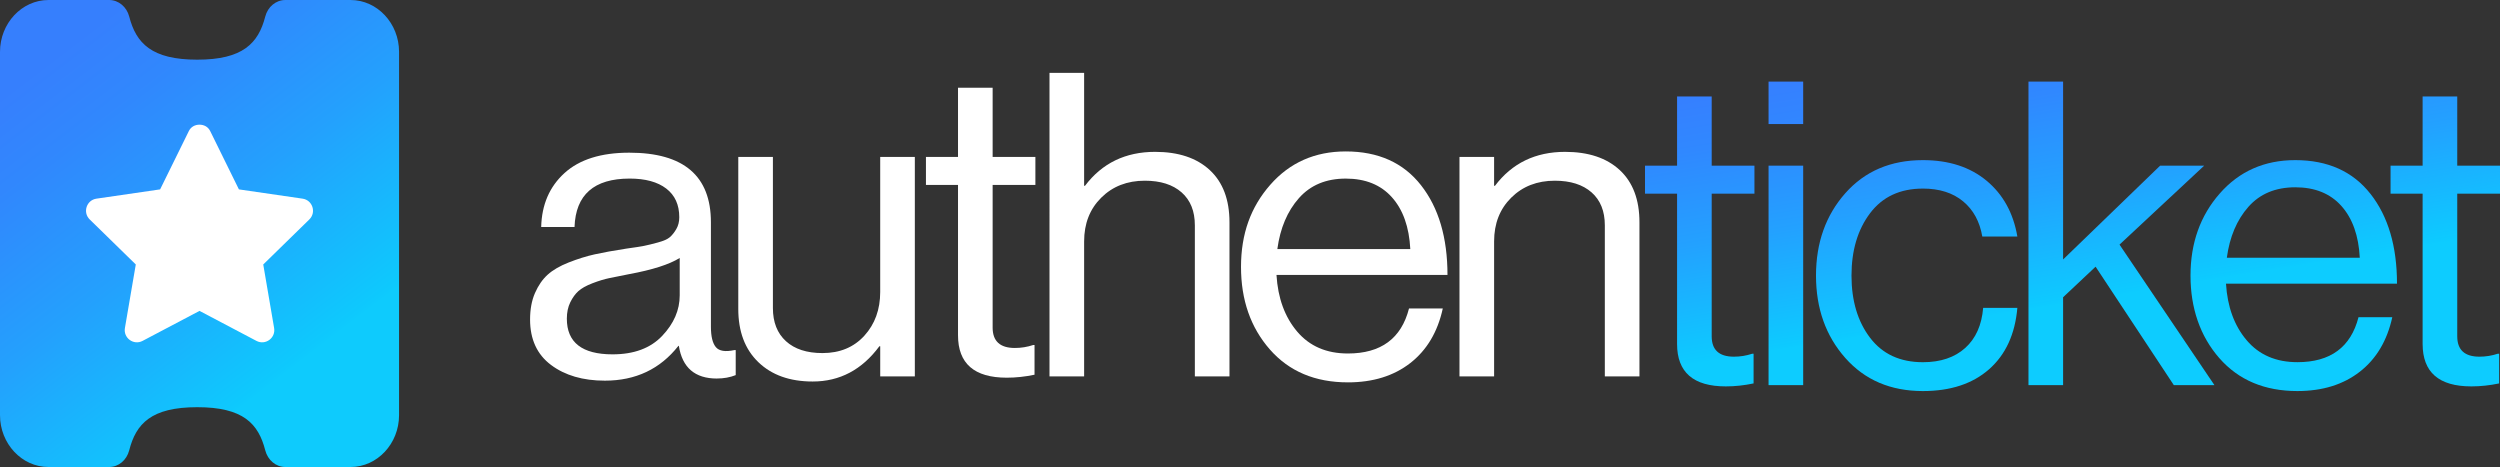 <?xml version="1.0" encoding="UTF-8"?>
<svg xmlns="http://www.w3.org/2000/svg" xmlns:xlink="http://www.w3.org/1999/xlink" viewBox="0 0 2296.79 429.06">
  <rect x="0" y="0" width="2296.79" height="429.06" fill="#333333" stroke="none"/>
  <defs>
    <style>
      .cls-1 {
        fill: url(#Dégradé_sans_nom_71-6);
      }

      .cls-2 {
        fill: url(#Dégradé_sans_nom_71-8);
        opacity: .99;
      }

      .cls-3 {
        fill: #fff;
      }

      .cls-4 {
        fill: url(#Dégradé_sans_nom_71-7);
      }

      .cls-5 {
        fill: url(#Dégradé_sans_nom_71);
      }

      .cls-6 {
        fill: url(#Dégradé_sans_nom_71-4);
      }

      .cls-7 {
        fill: url(#Dégradé_sans_nom_71-2);
      }

      .cls-8 {
        fill: url(#Dégradé_sans_nom_71-5);
      }

      .cls-9 {
        fill: url(#Dégradé_sans_nom_71-3);
      }
    </style>
    <linearGradient id="Dégradé_sans_nom_71" data-name="Dégradé sans nom 71" x1="1547.23" y1="76.49" x2="1588.5" y2="331.47" gradientUnits="userSpaceOnUse">
      <stop offset=".04" stop-color="#367fff"/>
      <stop offset=".24" stop-color="#3088ff"/>
      <stop offset=".57" stop-color="#23a1ff"/>
      <stop offset=".98" stop-color="#0dcaff"/>
      <stop offset=".99" stop-color="#0dccff"/>
    </linearGradient>
    <linearGradient id="Dégradé_sans_nom_71-2" data-name="Dégradé sans nom 71" x1="1610.47" y1="66.25" x2="1651.75" y2="321.23" xlink:href="#Dégradé_sans_nom_71"/>
    <linearGradient id="Dégradé_sans_nom_71-3" data-name="Dégradé sans nom 71" x1="1635.48" y1="62.2" x2="1676.75" y2="317.18" xlink:href="#Dégradé_sans_nom_71"/>
    <linearGradient id="Dégradé_sans_nom_71-4" data-name="Dégradé sans nom 71" x1="1729.49" y1="46.99" x2="1770.77" y2="301.97" xlink:href="#Dégradé_sans_nom_71"/>
    <linearGradient id="Dégradé_sans_nom_71-5" data-name="Dégradé sans nom 71" x1="1906.32" y1="18.36" x2="1947.59" y2="273.34" xlink:href="#Dégradé_sans_nom_71"/>
    <linearGradient id="Dégradé_sans_nom_71-6" data-name="Dégradé sans nom 71" x1="2064.84" y1="-7.3" x2="2106.11" y2="247.68" xlink:href="#Dégradé_sans_nom_71"/>
    <linearGradient id="Dégradé_sans_nom_71-7" data-name="Dégradé sans nom 71" x1="2214.69" y1="-31.55" x2="2255.97" y2="223.43" xlink:href="#Dégradé_sans_nom_71"/>
    <linearGradient id="Dégradé_sans_nom_71-8" data-name="Dégradé sans nom 71" x1="44.23" y1="32.97" x2="276.63" y2="336.37" xlink:href="#Dégradé_sans_nom_71"/>
  </defs>
  <g id="Calque_4" data-name="Calque 4">
    <g id="ticket">
      <path class="cls-5" d="m1572.56,88.62h-31.81v63.57h-29.46v25.74h29.46v138.06c0,26,14.92,39,44.77,39,8.38,0,16.89-.91,25.53-2.73v-27.3h-1.18c-5.5,1.82-11.13,2.73-16.89,2.73-13.62,0-20.42-6.24-20.42-18.72v-131.04h39.28v-25.74h-39.28v-63.57Z"/>
      <rect class="cls-7" x="1624.8" y="152.19" width="31.81" height="201.63"/>
      <rect class="cls-9" x="1624.8" y="74.97" width="31.81" height="39"/>
      <path class="cls-6" d="m1766.58,173.25c15.18,0,27.49,3.9,36.92,11.7,9.43,7.8,15.32,18.59,17.67,32.37h32.21c-3.67-21.58-13.1-38.67-28.28-51.29-15.19-12.61-34.7-18.92-58.52-18.92-29.59,0-53.35,10.14-71.29,30.42-17.94,20.28-26.9,45.5-26.9,75.66s8.97,55.38,26.9,75.66c17.93,20.28,41.69,30.42,71.29,30.42,25.39,0,45.69-6.69,60.88-20.08,15.18-13.39,23.82-32.17,25.92-56.36h-31.42c-1.31,15.86-6.81,28.15-16.5,36.86-9.69,8.71-22.65,13.07-38.88,13.07-20.95,0-37.12-7.47-48.5-22.43-11.39-14.95-17.08-33.99-17.08-57.13s5.69-42.25,17.08-57.33c11.39-15.08,27.55-22.62,48.5-22.62Z"/>
      <polygon class="cls-8" points="2025.01 152.19 1984.55 152.19 1895.4 238.38 1895.4 74.97 1863.59 74.97 1863.59 353.82 1895.4 353.82 1895.4 273.09 1925.25 245.01 1997.12 353.82 2034.43 353.82 1947.24 224.73 2025.01 152.19"/>
      <path class="cls-1" d="m2177.79,178.12c-16.24-20.67-39.28-31.01-69.12-31.01-28.28,0-51.39,10.21-69.32,30.62-17.94,20.41-26.9,45.57-26.9,75.46s8.84,55.71,26.51,75.86c17.67,20.15,41.56,30.22,71.68,30.22,23.04,0,42.15-5.91,57.34-17.75,15.18-11.83,25.14-28.53,29.85-50.12h-31.03c-7.07,27.56-25.79,41.34-56.16,41.34-19.64,0-35.15-6.69-46.54-20.08-11.39-13.39-17.74-30.74-19.05-52.07h157.1c0-34.32-8.12-61.81-24.35-82.48Zm-131.97,58.69c2.61-19.24,9.23-34.84,19.83-46.8,10.6-11.96,24.94-17.94,43.01-17.94s32.21,5.72,42.42,17.16c10.21,11.44,15.84,27.3,16.89,47.58h-122.15Z"/>
      <path class="cls-4" d="m2296.79,177.93v-25.74h-39.28v-63.57h-31.81v63.57h-29.46v25.74h29.46v138.06c0,26,14.92,39,44.77,39,8.38,0,16.89-.91,25.53-2.73v-27.3h-1.18c-5.5,1.82-11.13,2.73-16.89,2.73-13.62,0-20.42-6.24-20.42-18.72v-131.04h39.28Z"/>
    </g>
  </g>
  <g id="Calque_10" data-name="Calque 10">
    <g>
      <path id="Ticket" class="cls-2" d="m322.07,0h-59.94c-8.7,0-16.16,6.32-18.47,15.29-6.31,24.49-20.58,39.53-62.46,39.53s-56.14-15.05-62.46-39.53c-2.31-8.96-9.78-15.29-18.47-15.29h-55.73C20.04,0,0,21.43,0,47.62v333.81c0,26.19,20.04,47.62,44.54,47.62h55.69c8.71,0,16.18-6.34,18.48-15.32,6.28-24.54,20.27-39.63,62.49-39.63s56.2,15.09,62.49,39.63c2.3,8.98,9.77,15.32,18.48,15.32h59.91c24.5,0,44.54-21.43,44.54-47.62V47.62c0-26.19-20.04-47.62-44.54-47.62Z"/>
      <g id="Etoile">
        <path class="cls-3" d="m193.09,120.37l26.4,53.62,58.5,8.52c9.17,1.34,12.83,12.63,6.19,19.11l-42.33,41.36,9.99,58.4c1.57,9.15-8.02,16.13-16.22,11.81l-52.32-27.57-52.32,27.57c-8.2,4.32-17.78-2.66-16.22-11.81l9.99-58.4-42.33-41.36c-6.63-6.48-2.97-17.77,6.19-19.11l58.36-8.5c.09-.01.16-.07.2-.15l26.34-53.49c2-4.06,5.89-5.82,9.78-5.82s7.78,1.75,9.78,5.82Z"/>
      </g>
    </g>
  </g>
  <g id="Calque_2" data-name="Calque 2">
    <g id="authen_blanc" data-name="authen blanc">
      <path class="cls-3" d="m658.63,347.77c-20.17,0-31.81-10.01-34.96-30.03h-.39c-16.76,21.32-39.28,31.98-67.55,31.98-20.17,0-36.66-4.81-49.49-14.43-12.83-9.62-19.25-23.53-19.25-41.73,0-9.36,1.5-17.48,4.52-24.38,3.01-6.89,6.87-12.48,11.59-16.77,4.71-4.29,11.19-8.06,19.44-11.31,8.25-3.25,16.16-5.72,23.76-7.41,7.59-1.69,17.28-3.44,29.06-5.27,7.59-1.04,13.02-1.88,16.3-2.53,3.27-.65,7.52-1.69,12.76-3.12,5.24-1.43,8.9-3.05,11-4.88,2.09-1.82,4.06-4.29,5.89-7.41,1.83-3.12,2.75-6.76,2.75-10.92,0-11.44-3.99-20.21-11.98-26.33-7.99-6.11-19.18-9.17-33.58-9.17-32.73,0-49.62,14.82-50.67,44.46h-30.63c.52-20.54,7.66-37.05,21.41-49.53s33.58-18.72,59.5-18.72c50.01,0,75.02,21.32,75.02,63.96v95.94c0,8.84,1.5,15.08,4.52,18.72,3.01,3.64,8.7,4.55,17.08,2.73h1.18v23.01c-5.24,2.08-11,3.12-17.28,3.12Zm-95.83-22.23c19.64,0,34.82-5.65,45.56-16.96,10.73-11.31,16.1-23.72,16.1-37.25v-34.32c-9.69,5.98-25.14,10.92-46.35,14.82-7.85,1.56-14.01,2.8-18.46,3.71-4.46.91-9.56,2.47-15.32,4.68-5.76,2.21-10.08,4.62-12.96,7.22-2.88,2.6-5.37,6.04-7.46,10.33-2.1,4.29-3.14,9.3-3.14,15.01,0,21.84,14,32.76,42.02,32.76Z"/>
      <path class="cls-3" d="m840.48,345.82h-31.81v-27.69h-.79c-15.97,21.58-36.4,32.37-61.27,32.37-20.95,0-37.58-5.91-49.88-17.75-12.31-11.83-18.46-28.14-18.46-48.94v-139.62h31.81v138.84c0,13,3.99,23.14,11.98,30.42,7.98,7.28,19.18,10.92,33.58,10.92,15.97,0,28.8-5.33,38.49-15.99,9.68-10.66,14.53-24.05,14.53-40.17v-124.02h31.81v201.63Z"/>
      <path class="cls-3" d="m850.68,169.93v-25.74h29.46v-63.57h31.81v63.57h39.28v25.74h-39.28v131.04c0,12.48,6.81,18.72,20.42,18.72,5.76,0,11.39-.91,16.89-2.73h1.18v27.3c-8.64,1.82-17.15,2.73-25.53,2.73-29.85,0-44.77-13-44.77-39v-138.06h-29.46Z"/>
      <path class="cls-3" d="m996,66.97v103.74h.79c15.71-20.8,37.18-31.2,64.41-31.2,21.47,0,38.23,5.59,50.27,16.77,12.04,11.18,18.07,27.17,18.07,47.97v141.57h-31.81v-138.84c0-13-4.06-23.07-12.17-30.23-8.12-7.15-19.38-10.73-33.78-10.73-16.24,0-29.59,5.2-40.06,15.6-10.48,10.4-15.71,23.79-15.71,40.17v124.02h-31.81V66.97h31.81Z"/>
      <path class="cls-3" d="m1238.33,351.28c-30.11,0-54-10.07-71.68-30.22-17.67-20.15-26.51-45.44-26.51-75.86s8.97-55.05,26.9-75.46c17.93-20.41,41.04-30.62,69.32-30.62,29.85,0,52.89,10.33,69.12,31.01,16.23,20.67,24.35,48.17,24.35,82.48h-157.1c1.31,21.32,7.66,38.68,19.05,52.07,11.39,13.39,26.9,20.08,46.54,20.08,30.37,0,49.09-13.78,56.16-41.34h31.03c-4.71,21.58-14.67,38.29-29.85,50.12-15.19,11.83-34.3,17.75-57.34,17.75Zm40.45-170.04c-10.21-11.44-24.35-17.16-42.42-17.16s-32.4,5.98-43.01,17.94c-10.6,11.96-17.22,27.56-19.83,46.8h122.15c-1.05-20.28-6.68-36.14-16.89-47.58Z"/>
      <path class="cls-3" d="m1372.65,144.19v26.52h.79c15.71-20.8,37.18-31.2,64.41-31.2,21.47,0,38.23,5.59,50.27,16.77,12.04,11.18,18.07,27.17,18.07,47.97v141.57h-31.81v-138.84c0-13-4.06-23.07-12.17-30.23-8.12-7.15-19.38-10.73-33.78-10.73-16.24,0-29.59,5.2-40.06,15.6-10.48,10.4-15.71,23.79-15.71,40.17v124.02h-31.81v-201.63h31.81Z"/>
    </g>
  </g>
</svg>